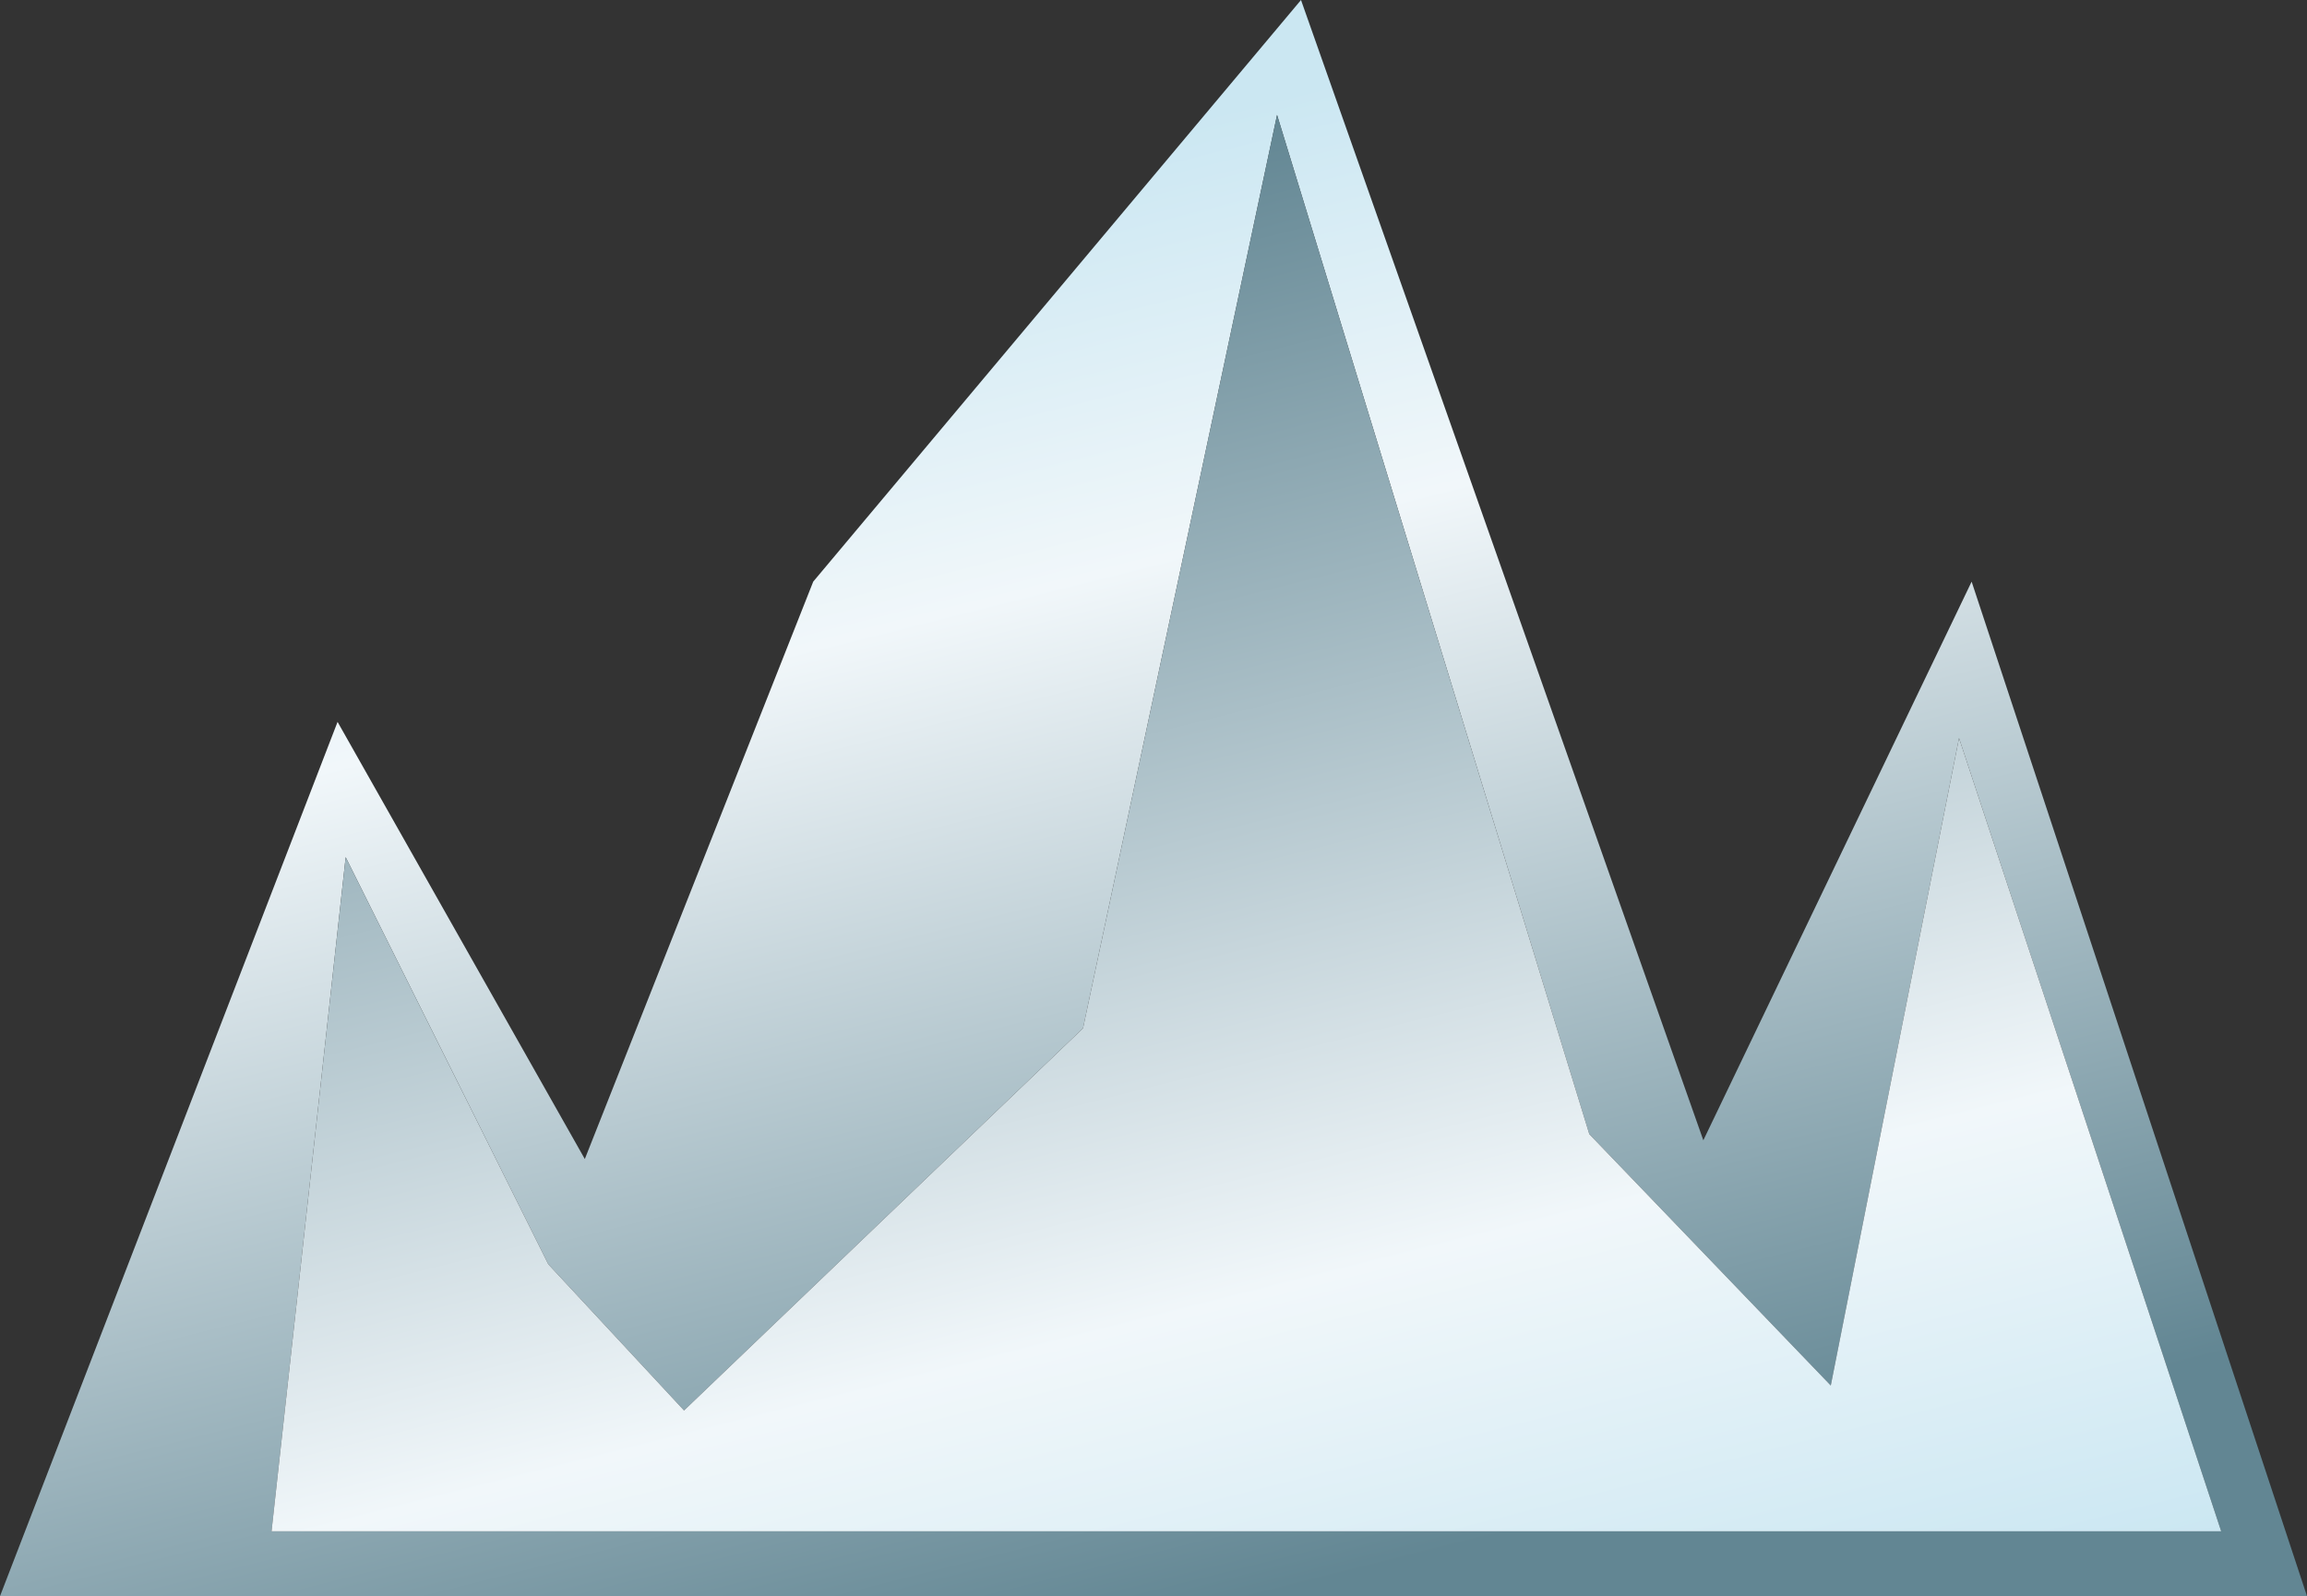 <svg xmlns="http://www.w3.org/2000/svg" xmlns:xlink="http://www.w3.org/1999/xlink" viewBox="0 0 199.49 138.06"><rect x="0" y="0" width="199.49" height="138.06" fill="#333333" stroke="none"/><defs><style>.cls-1{fill:url(#linear-gradient);}.cls-2{fill:url(#linear-gradient-2);}</style><linearGradient id="linear-gradient" x1="69.66" y1="426.13" x2="100.3" y2="304.46" gradientTransform="matrix(1, 0, 0, -1, 0, 444.74)" gradientUnits="userSpaceOnUse"><stop offset="0" stop-color="#cbe7f2"/><stop offset="0.29" stop-color="#f1f7fa"/><stop offset="1" stop-color="#628693"/></linearGradient><linearGradient id="linear-gradient-2" x1="78.92" y1="17.87" x2="112.8" y2="152.41" gradientUnits="userSpaceOnUse"><stop offset="0" stop-color="#628693"/><stop offset="0.71" stop-color="#f1f7fa"/><stop offset="1" stop-color="#cbe7f2"/></linearGradient></defs><title>ice</title><g id="Layer_2" data-name="Layer 2"><g id="Layer_1-2" data-name="Layer 1"><g id="Layer_2-2" data-name="Layer 2"><g id="Layer_1-2-2" data-name="Layer 1-2"><path class="cls-1" d="M170.49,50.31l-23.2,48.32L112.5,0,70.32,50.31,50.57,100.25,29.19,62.44,0,138.06H199.49ZM29.89,74.14l17.52,35.21L59.15,122l34.5-33.06,16.78-79,27,88.16,20.88,21.74,11.09-56,22.67,68.61H23.48Z"/><polygon class="cls-2" points="192.07 132.45 23.48 132.45 29.89 74.14 47.41 109.35 59.15 122 93.65 88.94 110.43 9.94 137.43 98.1 158.31 119.84 169.4 63.84 192.07 132.45"/></g></g></g></g></svg>